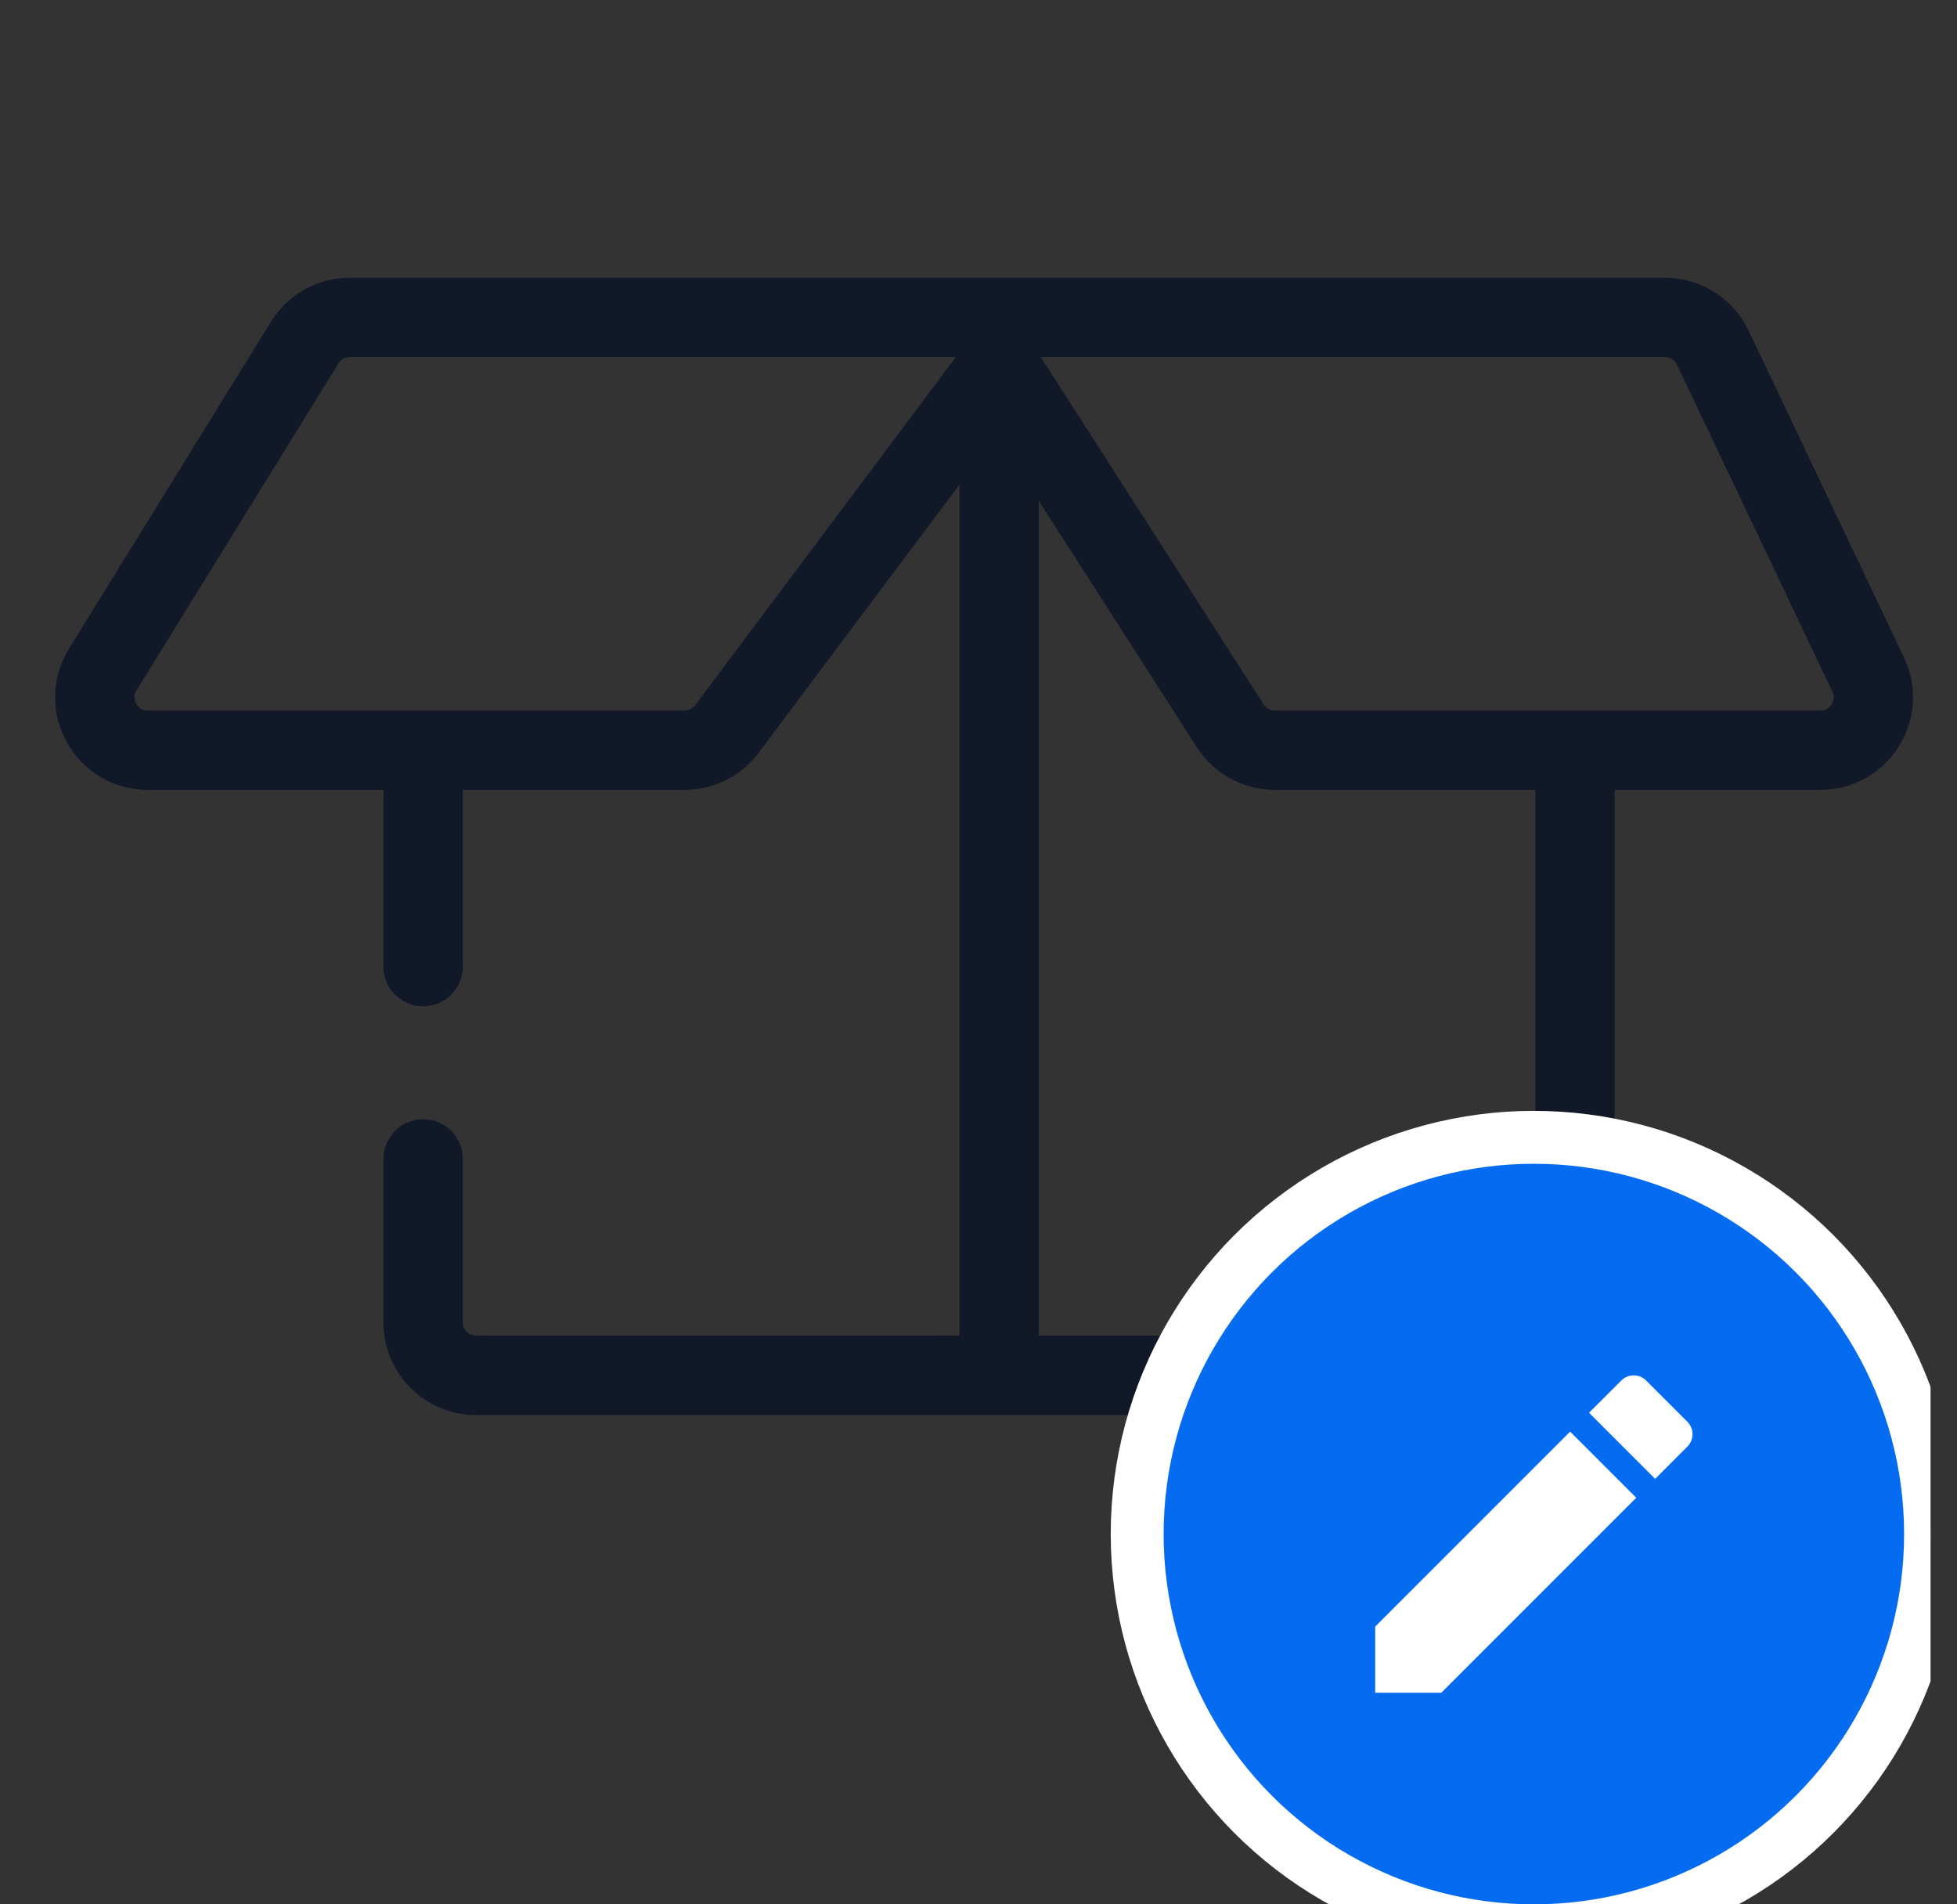 <svg width="37" height="36" viewBox="0 0 37 36" fill="none" xmlns="http://www.w3.org/2000/svg">
<rect x="0" y="0" width="37" height="36" fill="#333333" stroke="none"/>
<g clip-path="url(#clip0_2475_28263)">
<path d="M18.889 6.909L13.744 13.781C13.556 14.033 13.259 14.182 12.944 14.182H8M18.889 6.909L23.26 13.722C23.444 14.008 23.762 14.182 24.102 14.182H29.778M18.889 6.909V26M29.778 14.182H34.417C35.152 14.182 35.636 13.416 35.321 12.752L32.382 6.571C32.217 6.222 31.865 6 31.479 6H6.613C6.267 6 5.945 6.179 5.762 6.474L1.943 12.656C1.531 13.322 2.01 14.182 2.793 14.182H8M29.778 14.182V25C29.778 25.552 29.33 26 28.778 26H18.889M18.889 26H9C8.448 26 8 25.552 8 25V21.909M8 14.182V18.273" stroke="#111827" stroke-width="1.5" stroke-linecap="round"/>
<circle cx="29" cy="29" r="7.5" fill="#056CF2" stroke="white"/>
<path d="M26 30.75V32H27.25L30.936 28.314L29.686 27.064L26 30.75ZM31.902 27.347C32.032 27.217 32.032 27.007 31.902 26.877L31.123 26.098C30.993 25.968 30.783 25.968 30.653 26.098L30.043 26.707L31.293 27.957L31.902 27.347Z" fill="white"/>
</g>
<defs>
<clipPath id="clip0_2475_28263">
<rect width="36" height="36" fill="white" transform="translate(0.5)"/>
</clipPath>
</defs>
</svg>
